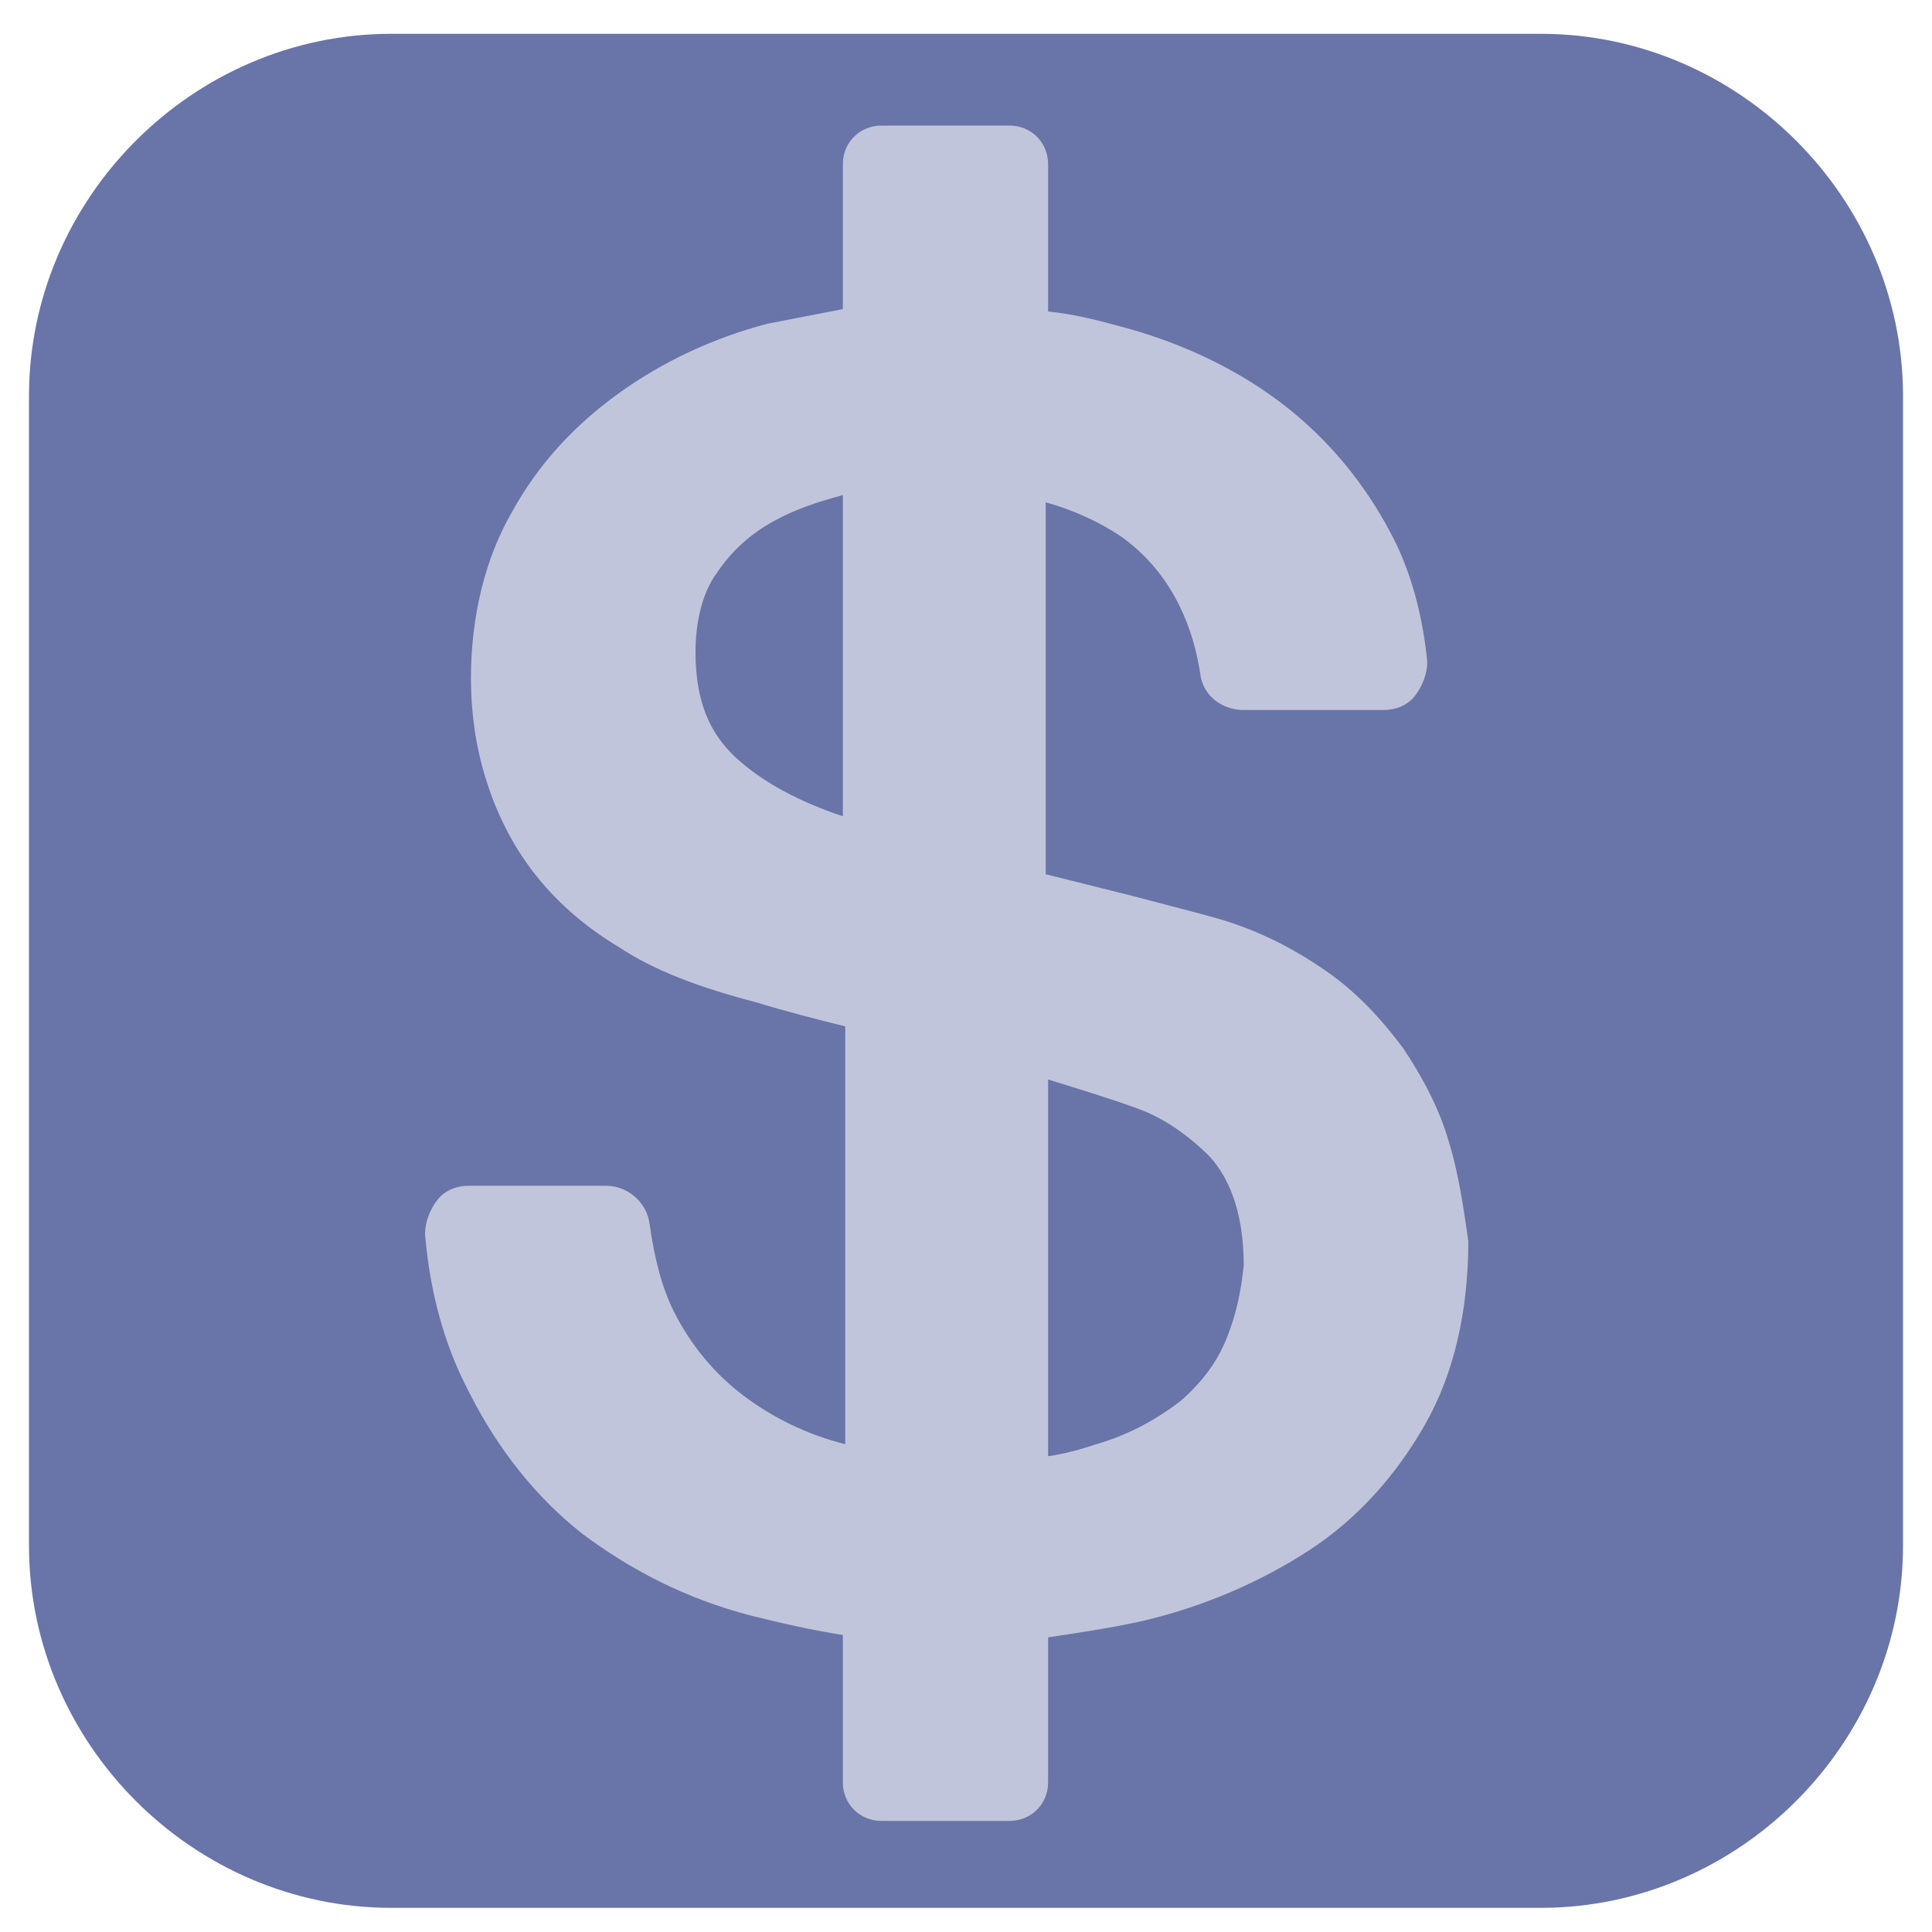 <?xml version="1.0" encoding="utf-8"?>
<!-- Generator: Adobe Illustrator 23.0.2, SVG Export Plug-In . SVG Version: 6.00 Build 0)  -->
<svg version="1.1" xmlns="http://www.w3.org/2000/svg" xmlns:xlink="http://www.w3.org/1999/xlink" x="0px" y="0px"
	 viewBox="0 0 80 80" style="enable-background:new 0 0 80 80;" xml:space="preserve">
<style type="text/css">
	.st0{fill:#6975A8;}
	.st1{fill:#C0C5DB;}
</style>
<g id="Layer_1">
	<g>
		<path class="st0" d="M63.8,79H16.2c-8.2,0-15-6.8-15-15V16.4c0-8.2,6.8-15,15-15h47.6c8.2,0,15,6.8,15,15V64
			C78.8,72.2,72,79,63.8,79z"/>
	</g>
</g>
<g id="Layer_2">
	<path class="st1" d="M60,47.3c-0.4-1.4-1.1-2.7-1.9-3.9c-0.9-1.2-1.9-2.3-3.2-3.2c-1.3-0.9-2.8-1.7-4.6-2.2
		c-0.7-0.2-1.9-0.5-3.4-0.9c-1.2-0.3-2.4-0.6-3.6-0.9V20.8c1.1,0.3,2.2,0.8,3.1,1.4c1.7,1.2,2.9,3.1,3.3,5.7
		c0.1,0.9,0.9,1.5,1.8,1.5h5.8c0.5,0,1-0.2,1.3-0.6c0.3-0.4,0.5-0.9,0.5-1.4c-0.2-2-0.7-3.8-1.5-5.3c-1.1-2.1-2.6-3.9-4.4-5.3
		c-1.8-1.4-4-2.5-6.5-3.2c-1.1-0.3-2.2-0.6-3.3-0.7V6.8c0-0.9-0.7-1.6-1.6-1.6h-5.3c-0.9,0-1.6,0.7-1.6,1.6v6
		c-1,0.2-2.1,0.4-3.1,0.6c-2.3,0.6-4.4,1.6-6.2,2.9c-1.8,1.3-3.3,2.9-4.4,4.9c-1.1,1.9-1.7,4.3-1.7,6.9c0,1.4,0.2,2.8,0.6,4.1
		c0.4,1.3,1,2.6,1.9,3.8c0.9,1.2,2.1,2.3,3.6,3.2c1.5,1,3.4,1.7,5.7,2.3c1.3,0.4,2.5,0.7,3.7,1v17.3c-1.6-0.4-3-1.1-4.2-2
		c-1.2-0.9-2.2-2.1-2.9-3.5c-0.5-1-0.8-2.2-1-3.6c-0.1-0.9-0.9-1.6-1.8-1.6h-5.7c-0.5,0-1,0.2-1.3,0.6c-0.3,0.4-0.5,0.9-0.5,1.4
		c0.2,2.4,0.8,4.6,1.8,6.5c1.2,2.4,2.8,4.4,4.7,5.9c2,1.5,4.3,2.7,7,3.4c1.2,0.3,2.5,0.6,3.8,0.8v6.1c0,0.9,0.7,1.6,1.6,1.6h5.3
		c0.9,0,1.6-0.7,1.6-1.6v-6c1.3-0.2,2.7-0.4,4-0.7c2.5-0.6,4.8-1.6,6.8-2.9c2-1.3,3.6-3.1,4.8-5.2c1.2-2.1,1.8-4.7,1.8-7.6
		C60.6,50,60.4,48.6,60,47.3z M30.5,31.4c-1.2-1.1-1.7-2.5-1.7-4.4c0-1.3,0.3-2.5,0.9-3.3c0.6-0.9,1.4-1.6,2.3-2.1
		c0.9-0.5,1.8-0.8,2.9-1.1v13.3C33.1,33.2,31.6,32.4,30.5,31.4z M50.8,55.4c-0.4,1-1,1.8-1.9,2.6c-0.9,0.7-2.1,1.4-3.5,1.8
		c-0.6,0.2-1.3,0.4-2,0.5V44.7c1.3,0.4,2.6,0.8,3.7,1.2c1.1,0.4,2.1,1.1,3,2c0.9,1,1.4,2.5,1.4,4.5C51.4,53.4,51.2,54.4,50.8,55.4z"
		/>
</g>
</svg>
